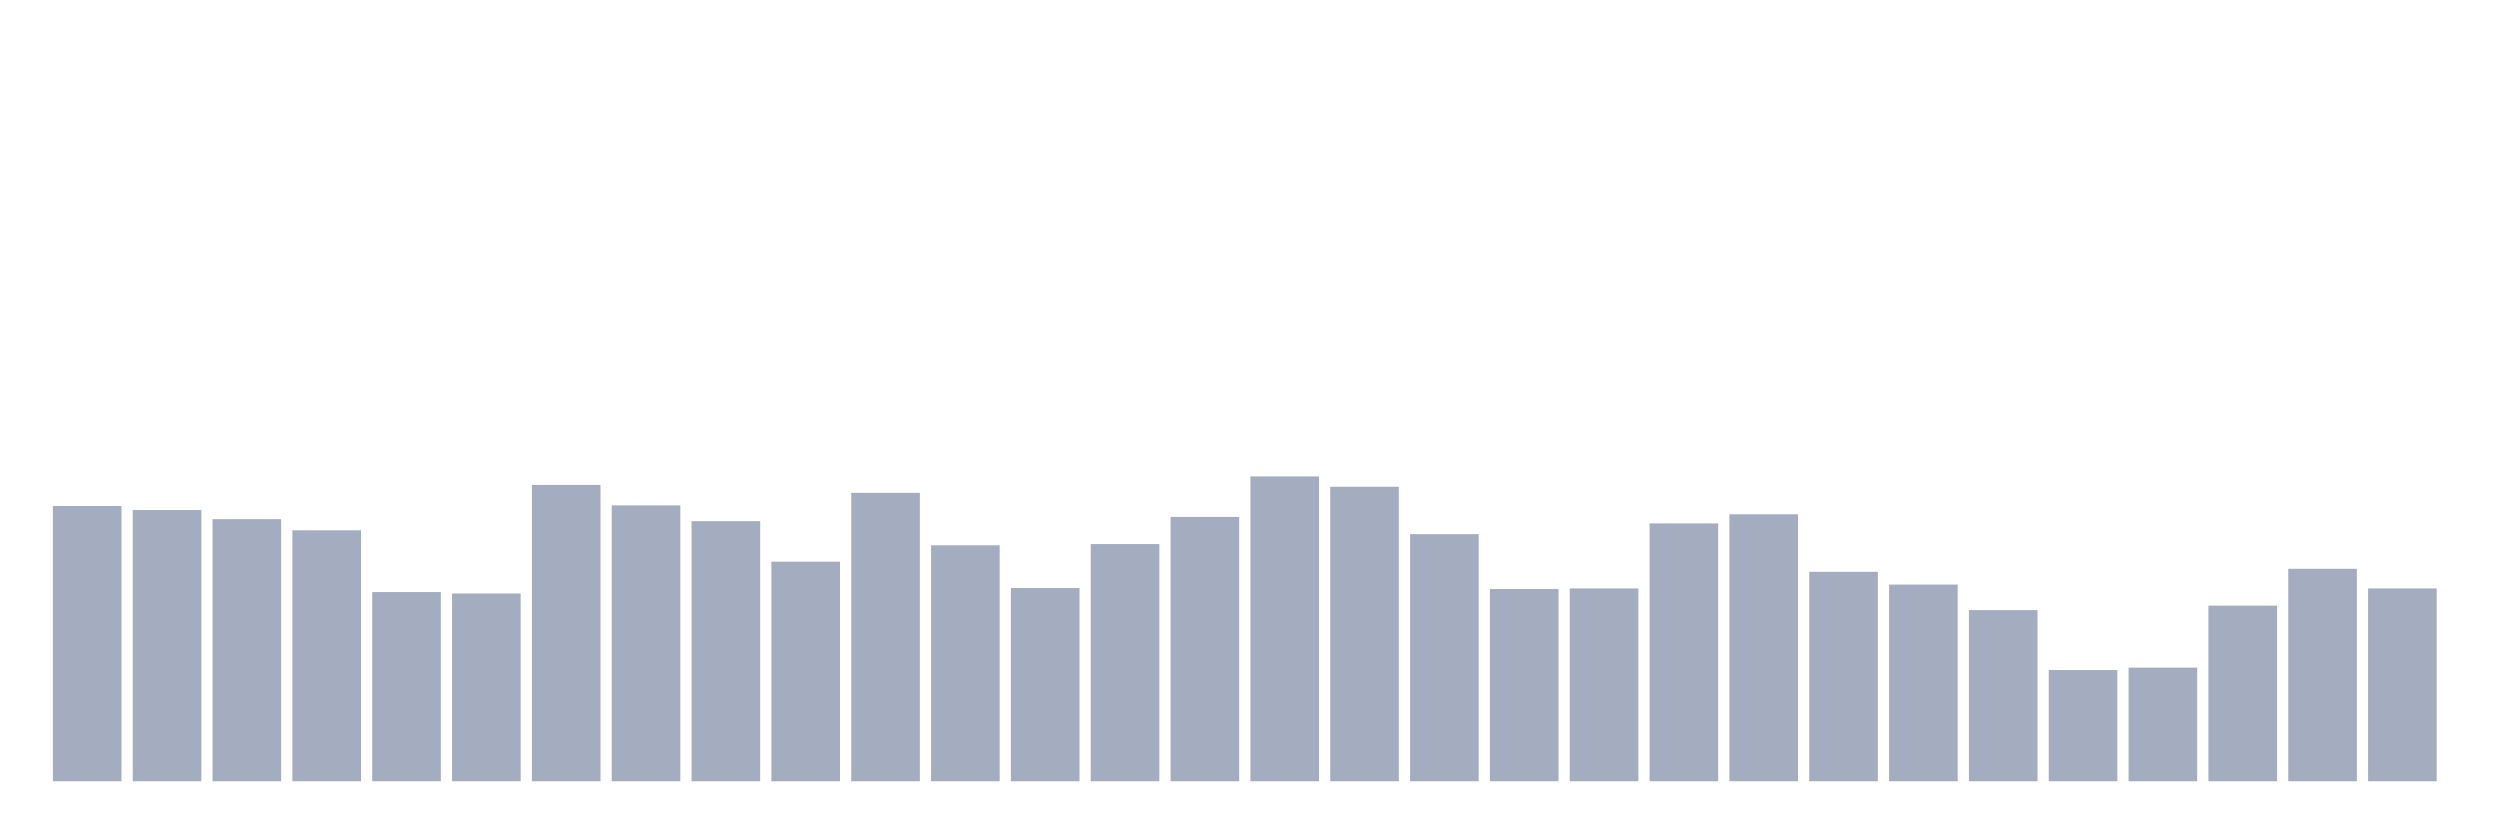 <svg xmlns="http://www.w3.org/2000/svg" viewBox="0 0 480 160"><g transform="translate(10,10)"><rect class="bar" x="0.153" width="13.175" y="87.15" height="52.85" fill="rgb(164,173,192)"></rect><rect class="bar" x="15.482" width="13.175" y="87.928" height="52.072" fill="rgb(164,173,192)"></rect><rect class="bar" x="30.81" width="13.175" y="89.678" height="50.322" fill="rgb(164,173,192)"></rect><rect class="bar" x="46.138" width="13.175" y="91.817" height="48.183" fill="rgb(164,173,192)"></rect><rect class="bar" x="61.466" width="13.175" y="103.678" height="36.322" fill="rgb(164,173,192)"></rect><rect class="bar" x="76.794" width="13.175" y="103.95" height="36.05" fill="rgb(164,173,192)"></rect><rect class="bar" x="92.123" width="13.175" y="83.106" height="56.894" fill="rgb(164,173,192)"></rect><rect class="bar" x="107.451" width="13.175" y="87.033" height="52.967" fill="rgb(164,173,192)"></rect><rect class="bar" x="122.779" width="13.175" y="90.067" height="49.933" fill="rgb(164,173,192)"></rect><rect class="bar" x="138.107" width="13.175" y="97.844" height="42.156" fill="rgb(164,173,192)"></rect><rect class="bar" x="153.436" width="13.175" y="84.622" height="55.378" fill="rgb(164,173,192)"></rect><rect class="bar" x="168.764" width="13.175" y="94.694" height="45.306" fill="rgb(164,173,192)"></rect><rect class="bar" x="184.092" width="13.175" y="102.9" height="37.1" fill="rgb(164,173,192)"></rect><rect class="bar" x="199.42" width="13.175" y="94.461" height="45.539" fill="rgb(164,173,192)"></rect><rect class="bar" x="214.748" width="13.175" y="89.25" height="50.75" fill="rgb(164,173,192)"></rect><rect class="bar" x="230.077" width="13.175" y="81.472" height="58.528" fill="rgb(164,173,192)"></rect><rect class="bar" x="245.405" width="13.175" y="83.456" height="56.544" fill="rgb(164,173,192)"></rect><rect class="bar" x="260.733" width="13.175" y="92.556" height="47.444" fill="rgb(164,173,192)"></rect><rect class="bar" x="276.061" width="13.175" y="103.094" height="36.906" fill="rgb(164,173,192)"></rect><rect class="bar" x="291.39" width="13.175" y="102.978" height="37.022" fill="rgb(164,173,192)"></rect><rect class="bar" x="306.718" width="13.175" y="90.494" height="49.506" fill="rgb(164,173,192)"></rect><rect class="bar" x="322.046" width="13.175" y="88.744" height="51.256" fill="rgb(164,173,192)"></rect><rect class="bar" x="337.374" width="13.175" y="99.789" height="40.211" fill="rgb(164,173,192)"></rect><rect class="bar" x="352.702" width="13.175" y="102.239" height="37.761" fill="rgb(164,173,192)"></rect><rect class="bar" x="368.031" width="13.175" y="107.139" height="32.861" fill="rgb(164,173,192)"></rect><rect class="bar" x="383.359" width="13.175" y="118.65" height="21.35" fill="rgb(164,173,192)"></rect><rect class="bar" x="398.687" width="13.175" y="118.183" height="21.817" fill="rgb(164,173,192)"></rect><rect class="bar" x="414.015" width="13.175" y="106.283" height="33.717" fill="rgb(164,173,192)"></rect><rect class="bar" x="429.344" width="13.175" y="99.206" height="40.794" fill="rgb(164,173,192)"></rect><rect class="bar" x="444.672" width="13.175" y="102.978" height="37.022" fill="rgb(164,173,192)"></rect></g></svg>